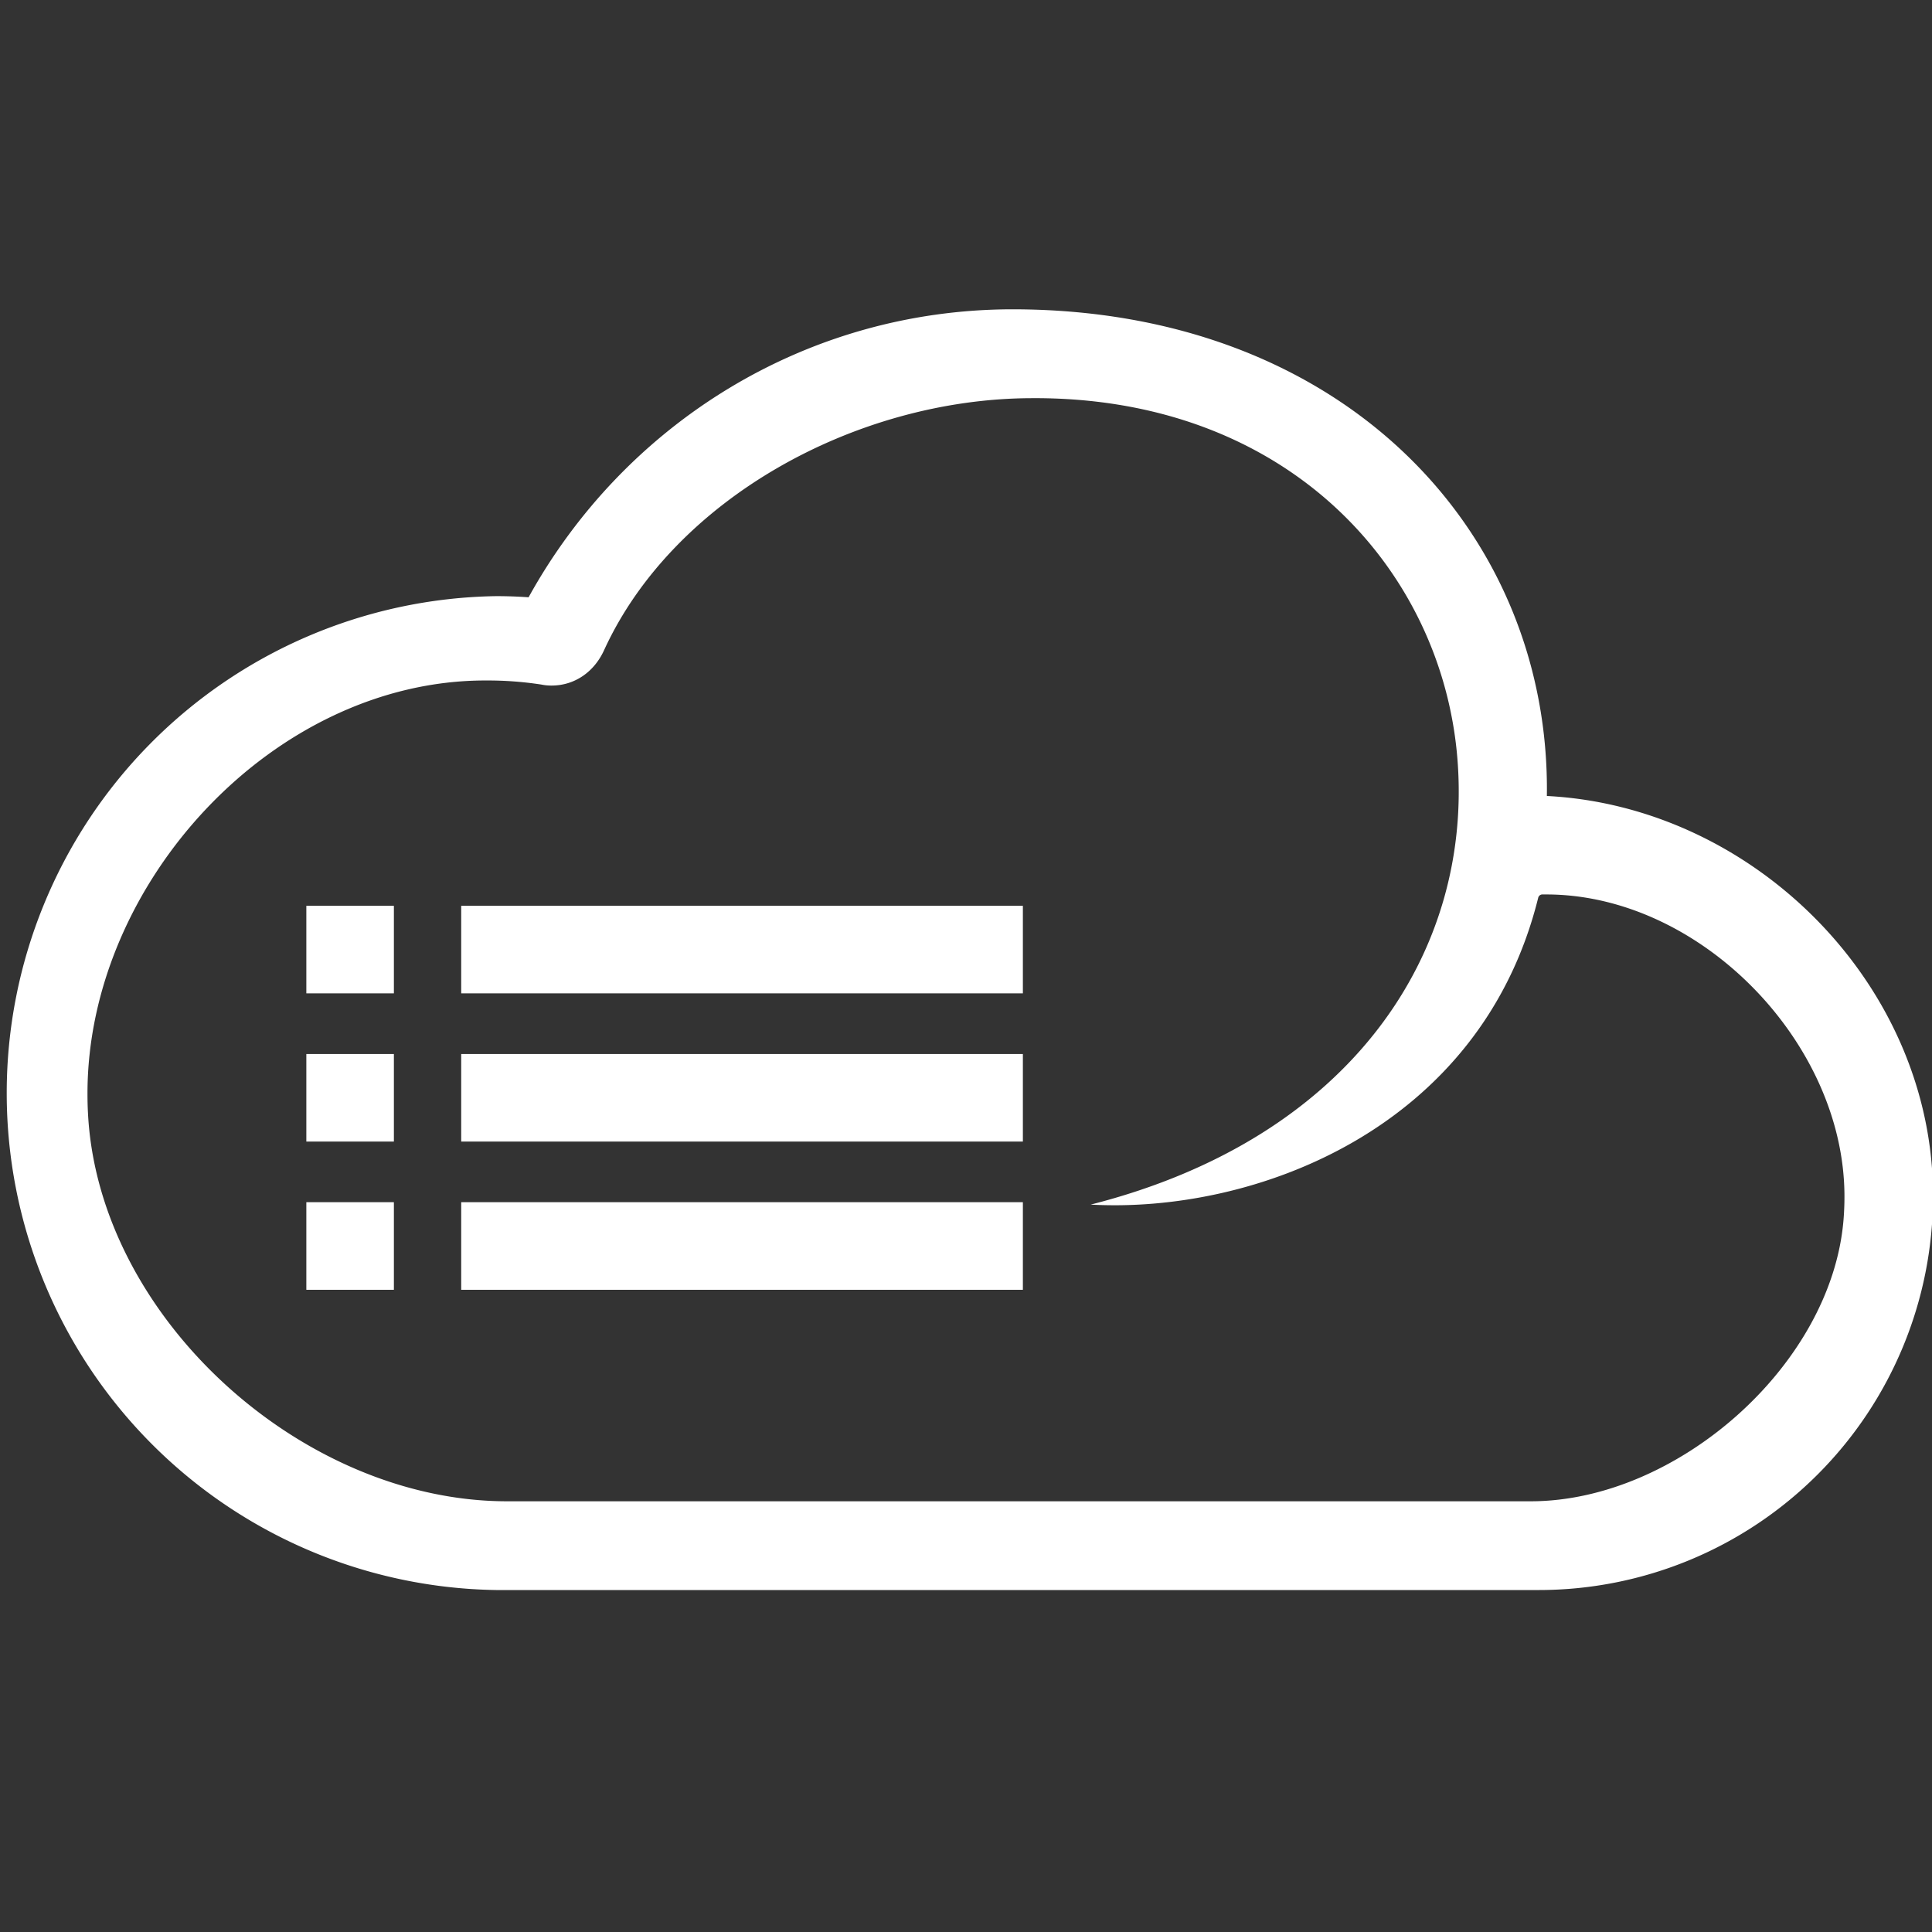 <?xml version="1.0" standalone="no"?><!DOCTYPE svg PUBLIC "-//W3C//DTD SVG 1.1//EN" "http://www.w3.org/Graphics/SVG/1.1/DTD/svg11.dtd"><svg t="1530606520877" class="icon" style="" viewBox="0 0 1024 1024" version="1.1" xmlns="http://www.w3.org/2000/svg" p-id="6329" xmlns:xlink="http://www.w3.org/1999/xlink" width="64" height="64"><rect x="0" y="0" width="1024" height="1024" fill="#333333" stroke="none"/><defs><style type="text/css"></style></defs><path d="M815.84 842.752H262.88a263.424 263.424 0 0 1 0-526.784c5.792 0 11.52 0.192 17.28 0.608 50.56-91.52 146.336-152.512 256.384-152.64 176.16 0 285.312 118.752 283.328 257.952 110.048 5.6 204.672 100.448 204.672 212a208.96 208.96 0 0 1-208.704 208.864zM256.864 360.672c-111.712 0.192-210.496 107.104-210.496 218.848 0 3.488 0.064 6.944 0.256 10.368 5.408 108.128 113.312 205.824 222.112 205.824h542.56c77.344 0 159.328-71.936 165.792-148.992a151.36 151.36 0 0 0 0.512-12.576c0-81.568-76.48-160.064-158.016-160.064h-2.304a2.304 2.304 0 0 0-2.016 1.824c-30.592 123.072-150.912 167.36-237.184 162.56 139.136-35.36 202.624-134.72 194.368-236.416-8.128-100.032-89.728-191.968-225.984-191.008-93.248 0.352-189.504 53.696-226.112 133.184-5.28 11.904-15.776 19.136-28 19.136a26.112 26.112 0 0 1-5.504-0.544 186.944 186.944 0 0 0-28.928-2.144H256.768h0.096z" p-id="6330" fill="#ffffff"></path><path d="M162.368 480.096h46.4v46.4h-46.4zM162.368 558.656h46.4v46.4h-46.4zM162.368 637.184h46.4v46.432h-46.4zM244.448 480.096h297.696v46.4H244.448zM244.448 558.656h297.696v46.4H244.448zM244.448 637.184h297.696v46.432H244.448z" p-id="6331" fill="#ffffff"></path></svg>